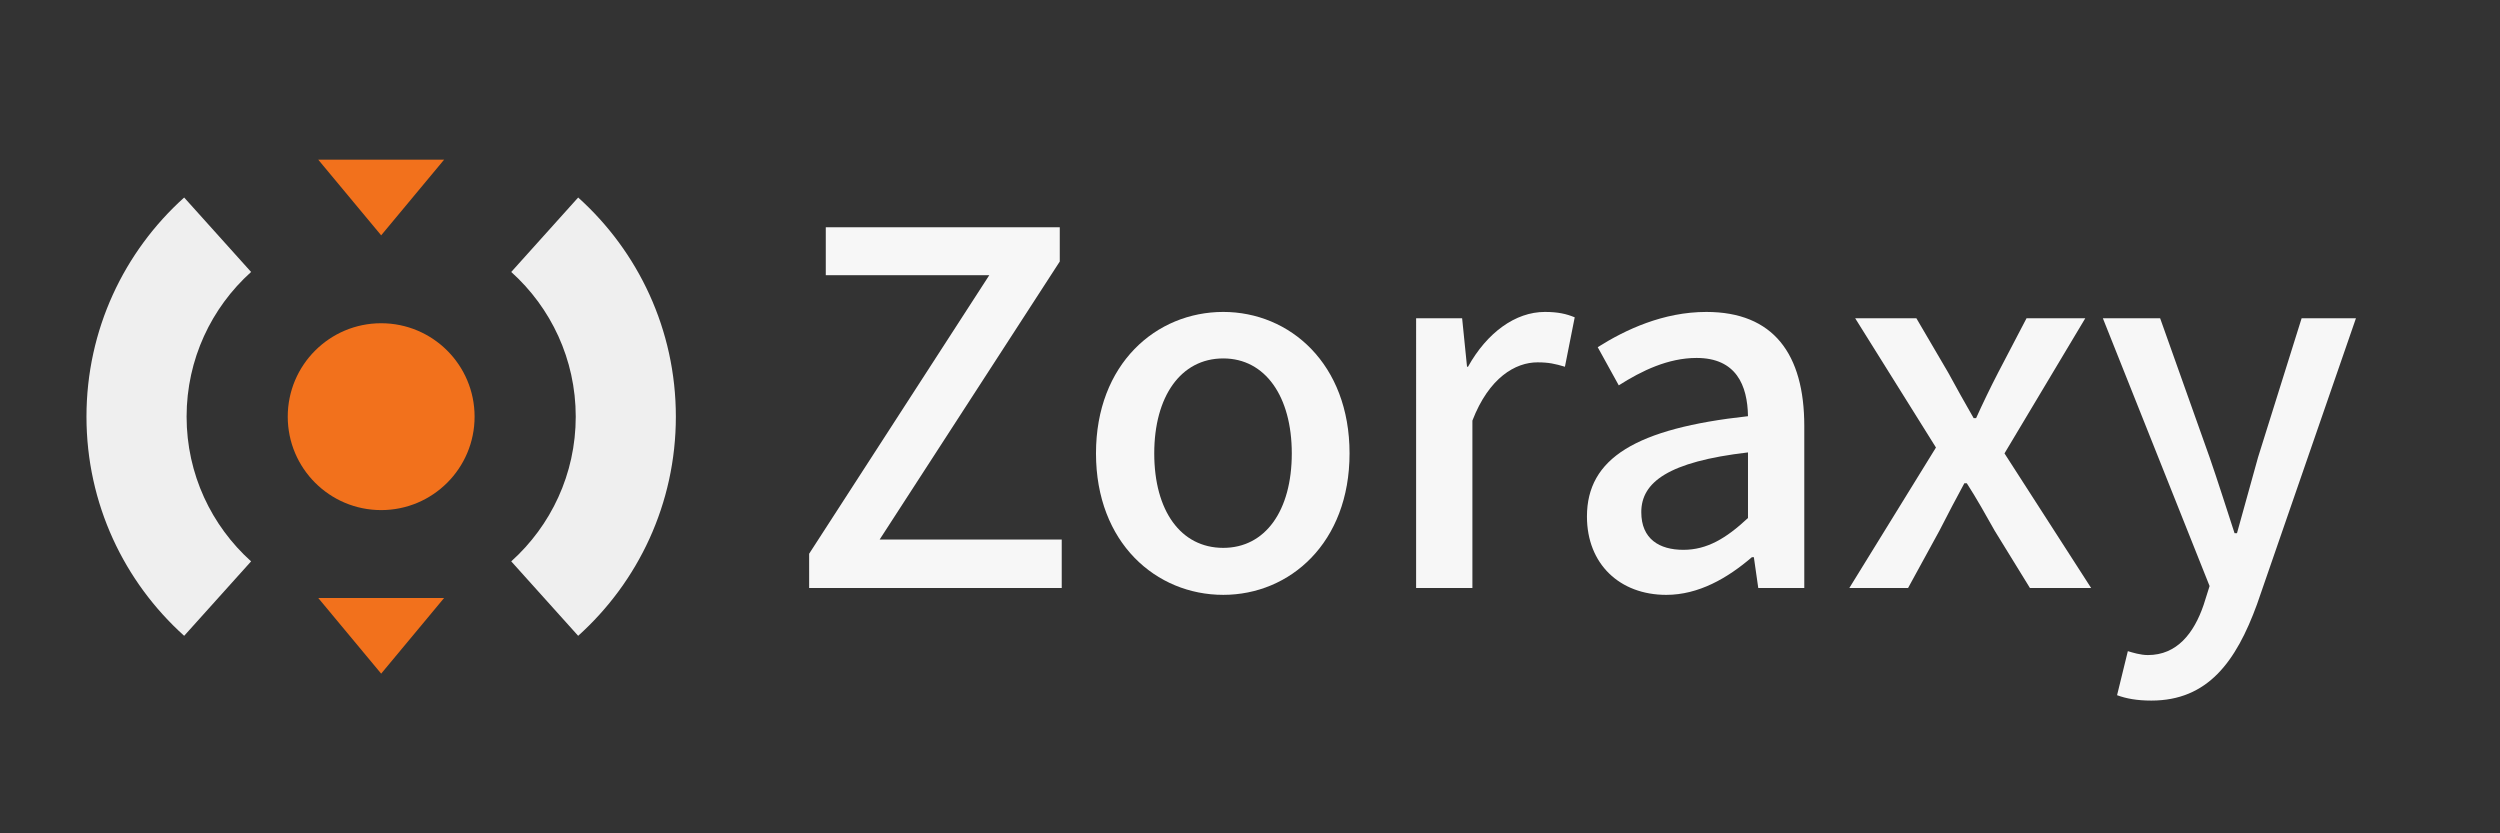 <?xml version="1.0" encoding="utf-8"?>
<!-- Generator: Adobe Illustrator 16.0.0, SVG Export Plug-In . SVG Version: 6.00 Build 0)  -->
<!DOCTYPE svg PUBLIC "-//W3C//DTD SVG 1.1//EN" "http://www.w3.org/Graphics/SVG/1.1/DTD/svg11.dtd">
<svg version="1.1" id="圖層_1" xmlns="http://www.w3.org/2000/svg" xmlns:xlink="http://www.w3.org/1999/xlink" x="0px" y="0px"
	 width="600px" height="200px" viewBox="0 0 600 200" enable-background="new 0 0 600 200" xml:space="preserve">
<rect x="0" y="0" width="600" height="200" fill="#333333" stroke="none"/>
<g>
	<path fill="#EFEFEF" d="M138.761,47.403l-16.064,17.87c9.504,8.549,15.48,20.94,15.48,34.728c0,13.785-5.976,26.179-15.48,34.726
		l16.063,17.871c14.393-12.945,23.445-31.717,23.445-52.597C162.206,79.115,153.155,60.351,138.761,47.403z"/>
	<path fill="#EFEFEF" d="M44.198,152.596l16.064-17.869c-9.503-8.547-15.48-20.941-15.48-34.726c0-13.79,5.978-26.179,15.48-34.728
		l-16.063-17.87C29.807,60.351,20.753,79.115,20.753,100C20.753,120.881,29.807,139.652,44.198,152.596z"/>
</g>
<polygon fill="#F2711C" points="106.581,38.326 91.48,56.48 76.38,38.326 "/>
<polygon fill="#F2711C" points="106.581,143.52 91.48,161.674 76.379,143.52 "/>
<circle fill="#F2711C" cx="91.48" cy="100" r="22.422"/>
<g>
	<path fill="#F7F7F7" d="M194.194,132.898l43.232-66.846h-39.238V54.539h56.155v8.224l-43.233,66.729h43.703v11.629h-60.619V132.898
		z"/>
	<path fill="#F7F7F7" d="M263.038,108.814c0-21.499,14.45-33.951,30.544-33.951c15.977,0,30.31,12.452,30.31,33.951
		c0,21.498-14.333,33.951-30.31,33.951C277.488,142.766,263.038,130.313,263.038,108.814z M310.029,108.814
		c0-13.627-6.344-22.791-16.447-22.791c-10.221,0-16.564,9.164-16.564,22.791c0,13.744,6.344,22.674,16.564,22.674
		C303.686,131.488,310.029,122.559,310.029,108.814z"/>
	<path fill="#F7F7F7" d="M339.869,76.391h11.042l1.176,11.629h0.234c4.582-8.223,11.396-13.156,18.444-13.156
		c3.173,0,5.169,0.471,7.166,1.293l-2.35,11.863c-2.349-0.704-3.877-1.057-6.578-1.057c-5.287,0-11.632,3.643-15.626,13.981v40.177
		h-13.509V76.391z"/>
	<path fill="#F7F7F7" d="M380.868,123.969c0-13.98,11.748-21.146,38.649-24.082c-0.115-7.402-2.819-13.98-12.334-13.98
		c-6.813,0-13.158,3.056-18.68,6.578l-5.052-9.162c6.696-4.23,15.742-8.459,26.08-8.459c16.096,0,23.497,10.104,23.497,27.374
		v38.884h-11.044l-1.058-7.4h-0.469c-5.875,5.051-12.806,9.045-20.56,9.045C388.739,142.766,380.868,135.365,380.868,123.969z
		 M419.518,124.322V108.58c-19.147,2.23-25.61,7.166-25.61,14.332c0,6.461,4.348,9.047,10.104,9.047
		C409.649,131.959,414.231,129.256,419.518,124.322z"/>
	<path fill="#F7F7F7" d="M464.63,107.405l-19.383-31.015h14.686l7.636,13.039c1.996,3.643,3.995,7.285,6.109,10.927h0.587
		c1.645-3.642,3.406-7.284,5.287-10.927l6.813-13.039h14.099l-19.386,32.424l20.795,32.307h-14.685l-8.459-13.744
		c-2.115-3.76-4.346-7.754-6.697-11.396h-0.586c-1.997,3.643-3.995,7.52-5.992,11.396l-7.518,13.744h-14.098L464.63,107.405z"/>
	<path fill="#F7F7F7" d="M508.096,166.85l2.586-10.574c1.176,0.354,3.054,0.939,4.815,0.939c6.932,0,11.045-5.168,13.394-12.1
		l1.41-4.463l-25.611-64.262h13.746l11.865,33.363c1.996,5.758,3.993,12.1,5.991,18.209h0.587
		c1.645-5.992,3.406-12.334,5.053-18.209l10.456-33.363h13.038l-23.73,68.607c-5.051,13.863-11.865,23.143-25.375,23.143
		C512.914,168.141,510.329,167.672,508.096,166.85z"/>
</g>
</svg>

